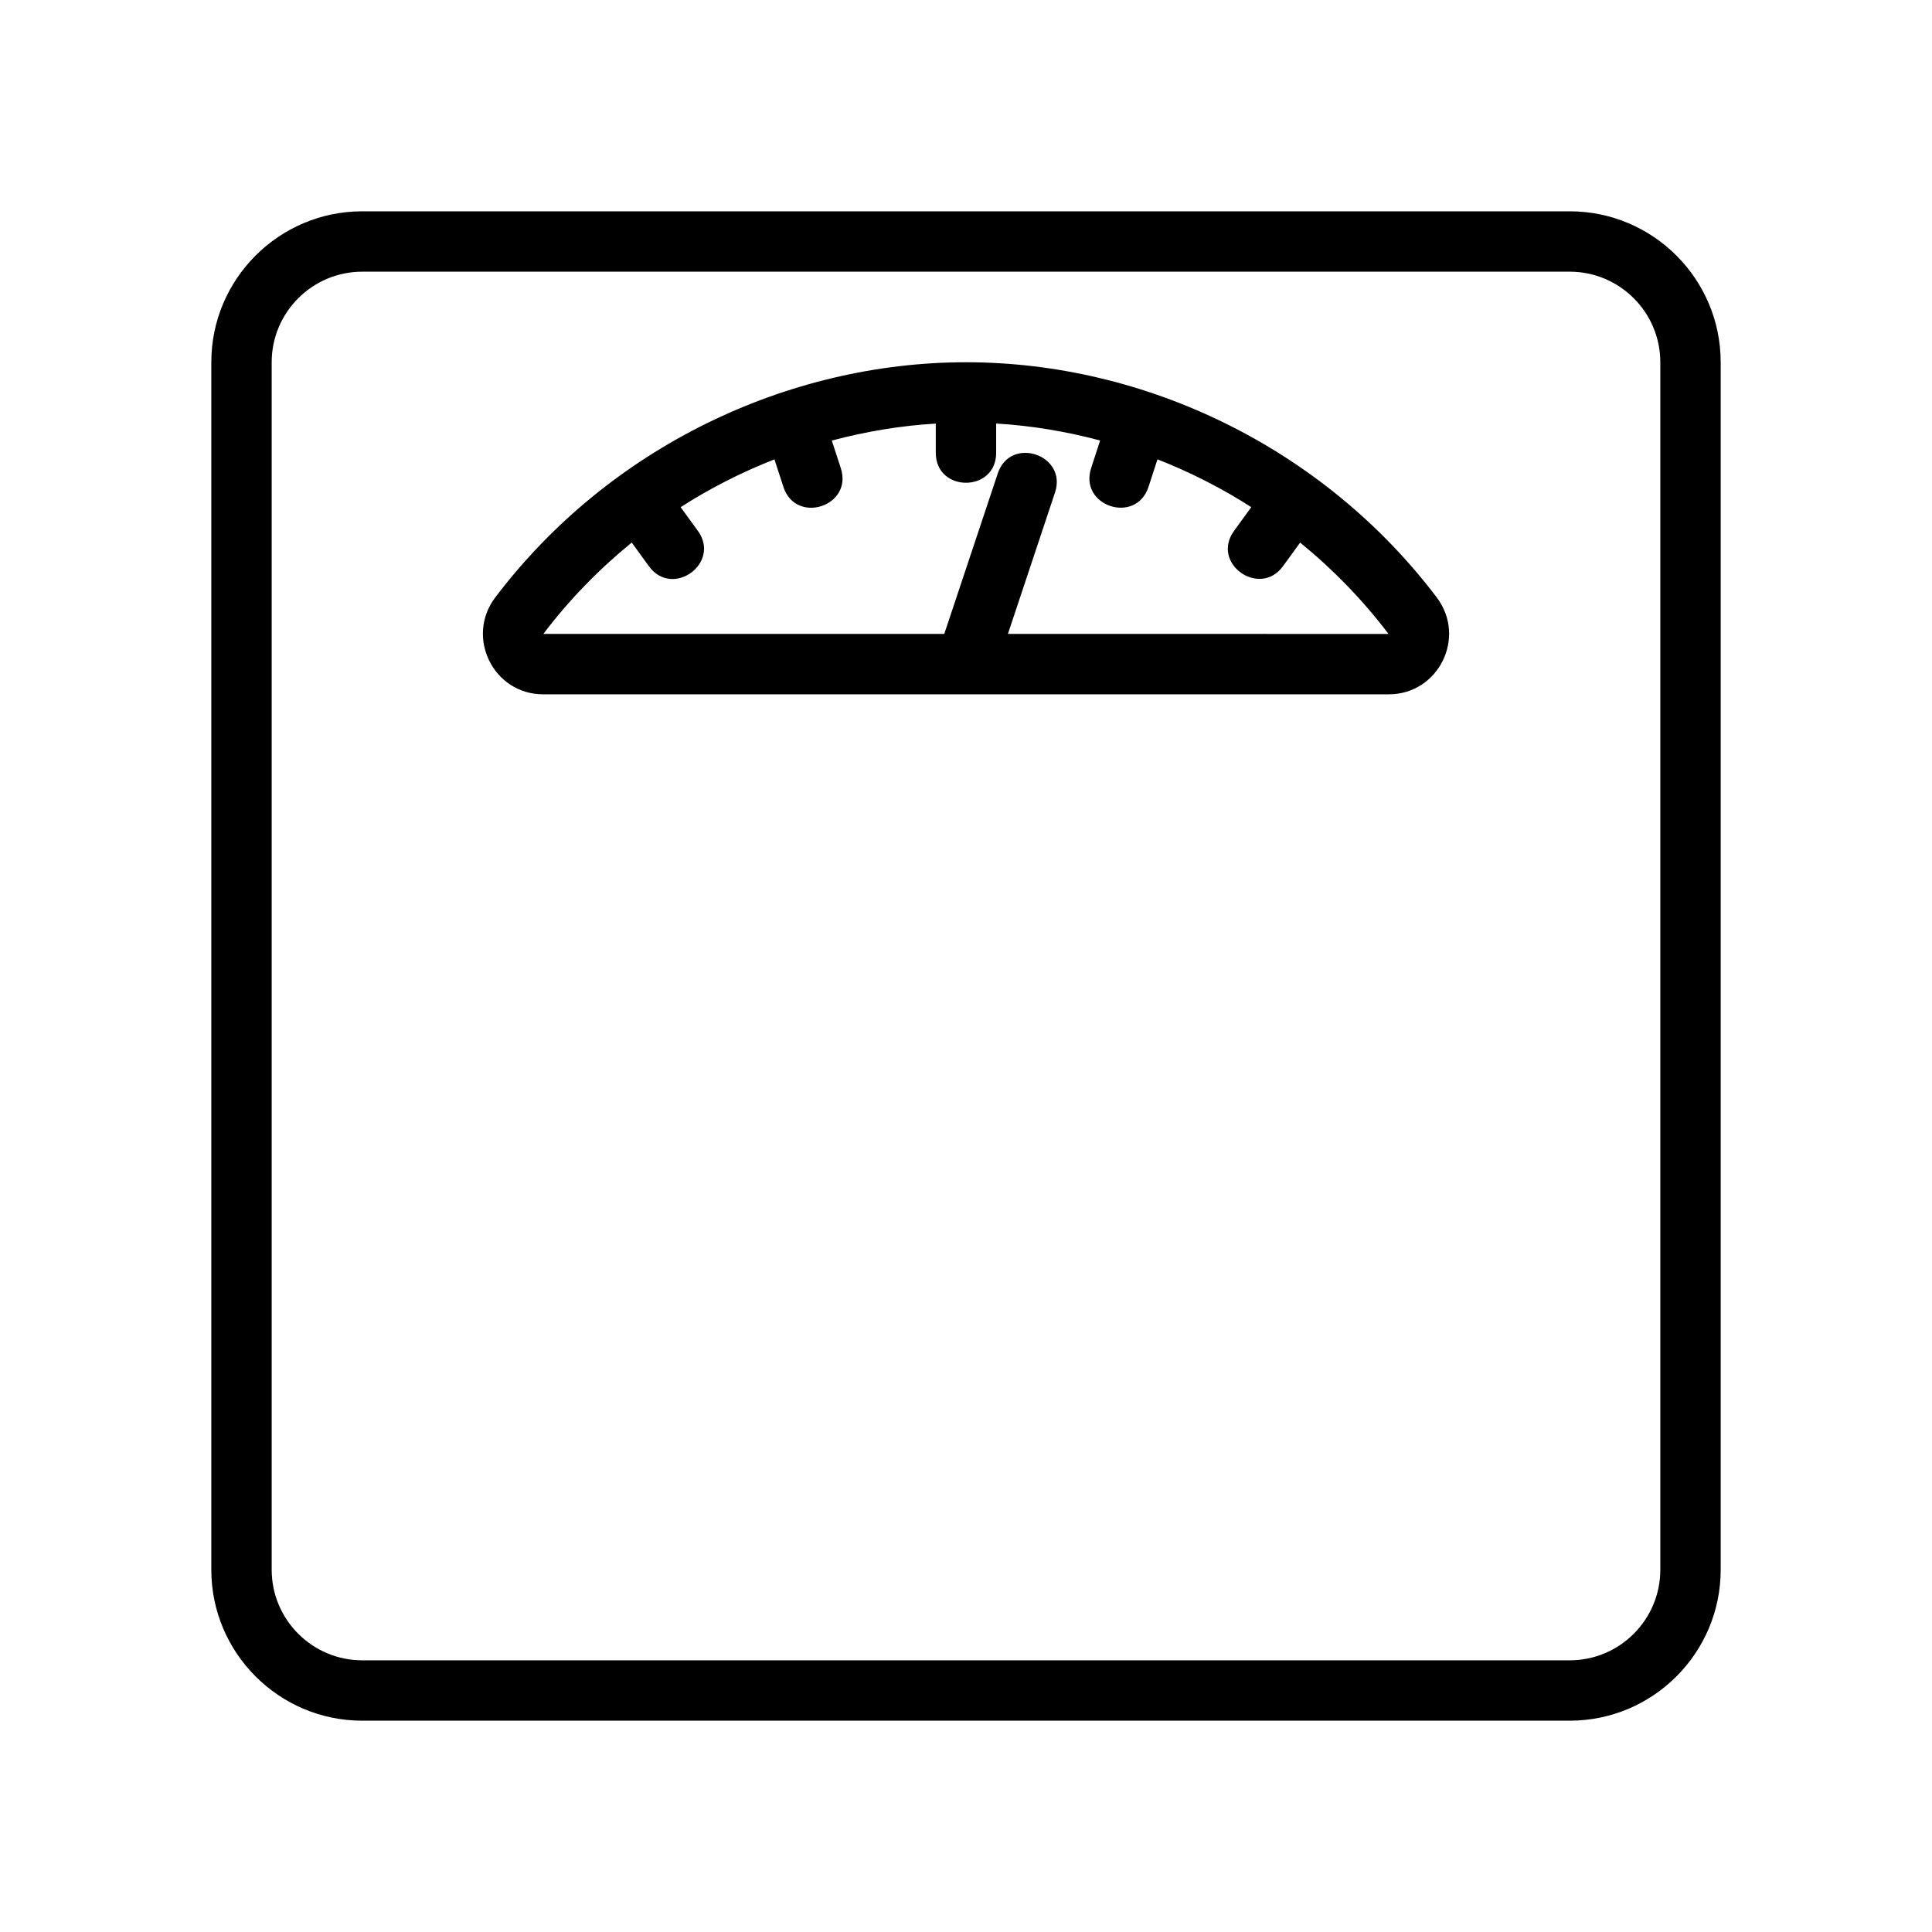 <svg id="Image" height="512" viewBox="0 0 64 64" width="512" xmlns="http://www.w3.org/2000/svg"><g><path d="m52 7h-40c-2.757 0-5 2.243-5 5v40c0 2.757 2.243 5 5 5h40c2.757 0 5-2.243 5-5v-40c0-2.757-2.243-5-5-5zm3 45c0 1.654-1.346 3-3 3h-40c-1.654 0-3-1.346-3-3v-40c0-1.654 1.346-3 3-3h40c1.654 0 3 1.346 3 3z"/><path d="m32 12c-5.876 0-11.808 2.789-15.595 7.792-.993 1.315-.062 3.208 1.588 3.208h28.014c1.644 0 2.586-1.888 1.586-3.21-3.726-4.922-9.61-7.79-15.593-7.79zm1.388 8.999 1.56-4.682c.418-1.252-1.476-1.891-1.896-.633l-1.772 5.315-13.28-.001c.857-1.132 1.844-2.144 2.927-3.025l.571.786c.778 1.069 2.397-.105 1.618-1.176l-.569-.783c.982-.63 2.024-1.158 3.108-1.583l.296.911c.41 1.262 2.312.644 1.902-.618l-.298-.916c1.122-.299 2.275-.493 3.444-.562v.968c0 1.322 2 1.324 2 0v-.97c1.169.069 2.322.263 3.444.562l-.298.916c-.41 1.262 1.491 1.88 1.902.618l.296-.91c1.083.425 2.126.953 3.107 1.584l-.568.782c-.789 1.084.851 2.231 1.617 1.176l.57-.784c1.083.882 2.07 1.894 2.927 3.026z"/></g></svg>